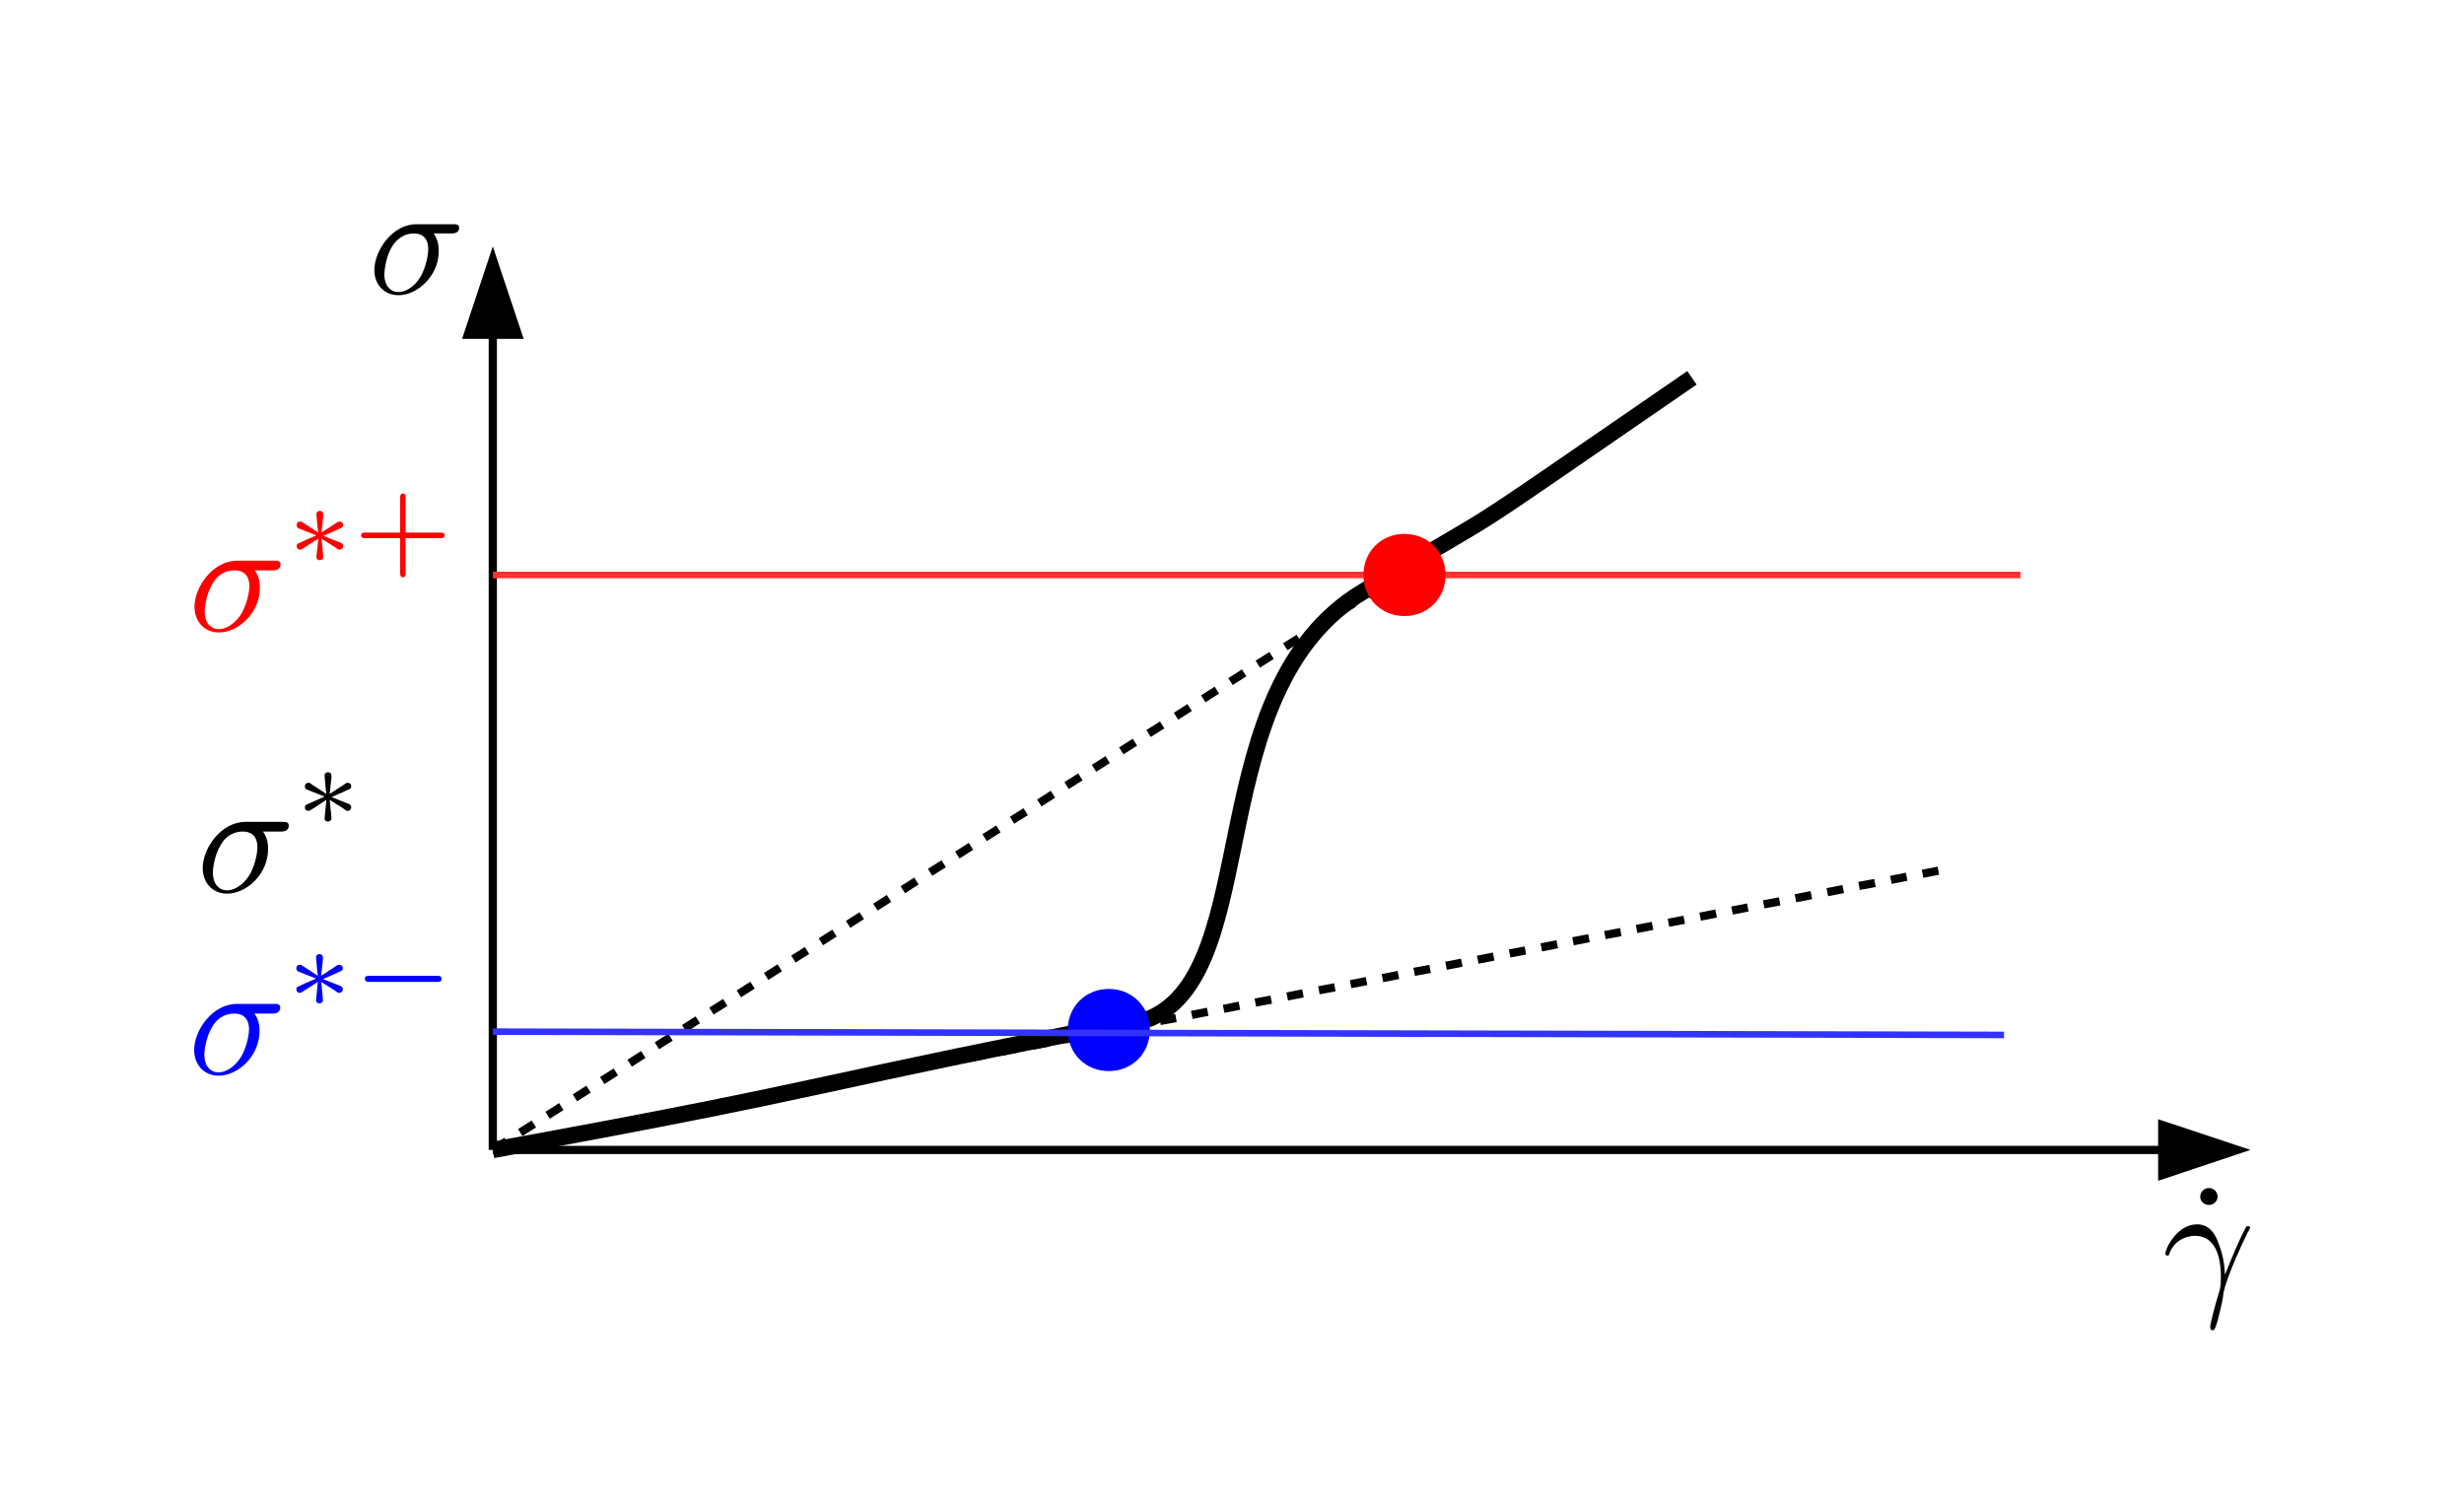 <?xml version="1.0" encoding="UTF-8"?>

<svg version="1.2" baseProfile="tiny" width="150mm" height="92mm" viewBox="0 0 15000 9200" preserveAspectRatio="xMidYMid" fill-rule="evenodd" clip-path="url(#presentation_clip_path)" stroke-width="28.222" stroke-linejoin="round" xmlns="http://www.w3.org/2000/svg" xmlns:ooo="http://xml.openoffice.org/svg/export" xmlns:xlink="http://www.w3.org/1999/xlink" xml:space="preserve">
 <defs class="ClipPathGroup">
  <clipPath id="presentation_clip_path" clipPathUnits="userSpaceOnUse">
   <rect x="0" y="0" width="15000" height="9200"/>
  </clipPath>
 </defs>
 <defs class="TextShapeIndex">
  <g ooo:slide="id1" ooo:id-list="id3 id4 id5 id6 id7 id8 id9 id10 id11 id12 id13 id14 id15 id16 id17 id18 id19 id20 id21 id22 id23 id24"/>
 </defs>
 <defs class="EmbeddedBulletChars">
  <g id="bullet-char-template(57356)" transform="scale(0,-0)">
   <path d="M 580,1141 L 1163,571 580,0 -4,571 580,1141 Z"/>
  </g>
  <g id="bullet-char-template(57354)" transform="scale(0,-0)">
   <path d="M 8,1128 L 1137,1128 1137,0 8,0 8,1128 Z"/>
  </g>
  <g id="bullet-char-template(10146)" transform="scale(0,-0)">
   <path d="M 174,0 L 602,739 174,1481 1456,739 174,0 Z M 1358,739 L 309,1346 659,739 1358,739 Z"/>
  </g>
  <g id="bullet-char-template(10132)" transform="scale(0,-0)">
   <path d="M 2015,739 L 1276,0 717,0 1260,543 174,543 174,936 1260,936 717,1481 1274,1481 2015,739 Z"/>
  </g>
  <g id="bullet-char-template(10007)" transform="scale(0,-0)">
   <path d="M 0,-2 C -7,14 -16,27 -25,37 L 356,567 C 262,823 215,952 215,954 215,979 228,992 255,992 264,992 276,990 289,987 310,991 331,999 354,1012 L 381,999 492,748 772,1049 836,1024 860,1049 C 881,1039 901,1025 922,1006 886,937 835,863 770,784 769,783 710,716 594,584 L 774,223 C 774,196 753,168 711,139 L 727,119 C 717,90 699,76 672,76 641,76 570,178 457,381 L 164,-76 C 142,-110 111,-127 72,-127 30,-127 9,-110 8,-76 1,-67 -2,-52 -2,-32 -2,-23 -1,-13 0,-2 Z"/>
  </g>
  <g id="bullet-char-template(10004)" transform="scale(0,-0)">
   <path d="M 285,-33 C 182,-33 111,30 74,156 52,228 41,333 41,471 41,549 55,616 82,672 116,743 169,778 240,778 293,778 328,747 346,684 L 369,508 C 377,444 397,411 428,410 L 1163,1116 C 1174,1127 1196,1133 1229,1133 1271,1133 1292,1118 1292,1087 L 1292,965 C 1292,929 1282,901 1262,881 L 442,47 C 390,-6 338,-33 285,-33 Z"/>
  </g>
  <g id="bullet-char-template(9679)" transform="scale(0,-0)">
   <path d="M 813,0 C 632,0 489,54 383,161 276,268 223,411 223,592 223,773 276,916 383,1023 489,1130 632,1184 813,1184 992,1184 1136,1130 1245,1023 1353,916 1407,772 1407,592 1407,412 1353,268 1245,161 1136,54 992,0 813,0 Z"/>
  </g>
  <g id="bullet-char-template(8226)" transform="scale(0,-0)">
   <path d="M 346,457 C 273,457 209,483 155,535 101,586 74,649 74,723 74,796 101,859 155,911 209,963 273,989 346,989 419,989 480,963 531,910 582,859 608,796 608,723 608,648 583,586 532,535 482,483 420,457 346,457 Z"/>
  </g>
  <g id="bullet-char-template(8211)" transform="scale(0,-0)">
   <path d="M -4,459 L 1135,459 1135,606 -4,606 -4,459 Z"/>
  </g>
 </defs>
 <defs class="TextEmbeddedBitmaps"/>
 <g>
  <g id="id2" class="Master_Slide">
   <g id="bg-id2" class="Background"/>
   <g id="bo-id2" class="BackgroundObjects"/>
  </g>
 </g>
 <g class="SlideGroup">
  <g>
   <g id="id1" class="Slide" clip-path="url(#presentation_clip_path)">
    <g class="Page">
     <g class="com.sun.star.drawing.LineShape">
      <g id="id3">
       <path fill="none" stroke="rgb(0,0,0)" stroke-width="50" stroke-linejoin="round" d="M 3001,7000 L 3084,6947"/>
       <path fill="none" stroke="rgb(0,0,0)" stroke-width="50" stroke-linejoin="round" d="M 3167,6894 L 3250,6842"/>
       <path fill="none" stroke="rgb(0,0,0)" stroke-width="50" stroke-linejoin="round" d="M 3334,6789 L 3417,6736"/>
       <path fill="none" stroke="rgb(0,0,0)" stroke-width="50" stroke-linejoin="round" d="M 3500,6683 L 3583,6630"/>
       <path fill="none" stroke="rgb(0,0,0)" stroke-width="50" stroke-linejoin="round" d="M 3666,6578 L 3749,6525"/>
       <path fill="none" stroke="rgb(0,0,0)" stroke-width="50" stroke-linejoin="round" d="M 3833,6472 L 3916,6419"/>
       <path fill="none" stroke="rgb(0,0,0)" stroke-width="50" stroke-linejoin="round" d="M 3999,6366 L 4082,6314"/>
       <path fill="none" stroke="rgb(0,0,0)" stroke-width="50" stroke-linejoin="round" d="M 4165,6261 L 4248,6208"/>
       <path fill="none" stroke="rgb(0,0,0)" stroke-width="50" stroke-linejoin="round" d="M 4331,6155 L 4415,6102"/>
       <path fill="none" stroke="rgb(0,0,0)" stroke-width="50" stroke-linejoin="round" d="M 4498,6050 L 4581,5997"/>
       <path fill="none" stroke="rgb(0,0,0)" stroke-width="50" stroke-linejoin="round" d="M 4664,5944 L 4747,5891"/>
       <path fill="none" stroke="rgb(0,0,0)" stroke-width="50" stroke-linejoin="round" d="M 4830,5838 L 4913,5786"/>
       <path fill="none" stroke="rgb(0,0,0)" stroke-width="50" stroke-linejoin="round" d="M 4997,5733 L 5080,5680"/>
       <path fill="none" stroke="rgb(0,0,0)" stroke-width="50" stroke-linejoin="round" d="M 5163,5627 L 5246,5574"/>
       <path fill="none" stroke="rgb(0,0,0)" stroke-width="50" stroke-linejoin="round" d="M 5329,5522 L 5412,5469"/>
       <path fill="none" stroke="rgb(0,0,0)" stroke-width="50" stroke-linejoin="round" d="M 5496,5416 L 5579,5363"/>
       <path fill="none" stroke="rgb(0,0,0)" stroke-width="50" stroke-linejoin="round" d="M 5662,5310 L 5745,5258"/>
       <path fill="none" stroke="rgb(0,0,0)" stroke-width="50" stroke-linejoin="round" d="M 5828,5205 L 5911,5152"/>
       <path fill="none" stroke="rgb(0,0,0)" stroke-width="50" stroke-linejoin="round" d="M 5994,5099 L 6078,5046"/>
       <path fill="none" stroke="rgb(0,0,0)" stroke-width="50" stroke-linejoin="round" d="M 6161,4993 L 6244,4941"/>
       <path fill="none" stroke="rgb(0,0,0)" stroke-width="50" stroke-linejoin="round" d="M 6327,4888 L 6410,4835"/>
       <path fill="none" stroke="rgb(0,0,0)" stroke-width="50" stroke-linejoin="round" d="M 6493,4782 L 6577,4729"/>
       <path fill="none" stroke="rgb(0,0,0)" stroke-width="50" stroke-linejoin="round" d="M 6660,4677 L 6743,4624"/>
       <path fill="none" stroke="rgb(0,0,0)" stroke-width="50" stroke-linejoin="round" d="M 6826,4571 L 6909,4518"/>
       <path fill="none" stroke="rgb(0,0,0)" stroke-width="50" stroke-linejoin="round" d="M 6992,4465 L 7075,4413"/>
       <path fill="none" stroke="rgb(0,0,0)" stroke-width="50" stroke-linejoin="round" d="M 7159,4360 L 7242,4307"/>
       <path fill="none" stroke="rgb(0,0,0)" stroke-width="50" stroke-linejoin="round" d="M 7325,4254 L 7408,4201"/>
       <path fill="none" stroke="rgb(0,0,0)" stroke-width="50" stroke-linejoin="round" d="M 7491,4149 L 7574,4096"/>
       <path fill="none" stroke="rgb(0,0,0)" stroke-width="50" stroke-linejoin="round" d="M 7657,4043 L 7741,3990"/>
       <path fill="none" stroke="rgb(0,0,0)" stroke-width="50" stroke-linejoin="round" d="M 7824,3937 L 7907,3885"/>
       <path fill="none" stroke="rgb(0,0,0)" stroke-width="50" stroke-linejoin="round" d="M 7990,3832 L 8073,3779"/>
       <path fill="none" stroke="rgb(0,0,0)" stroke-width="50" stroke-linejoin="round" d="M 8156,3726 L 8240,3673"/>
       <path fill="none" stroke="rgb(0,0,0)" stroke-width="50" stroke-linejoin="round" d="M 8323,3621 L 8406,3568"/>
       <path fill="none" stroke="rgb(0,0,0)" stroke-width="50" stroke-linejoin="round" d="M 8489,3515 L 8572,3462"/>
       <path fill="none" stroke="rgb(0,0,0)" stroke-width="50" stroke-linejoin="round" d="M 8655,3409 L 8738,3357"/>
       <path fill="none" stroke="rgb(0,0,0)" stroke-width="50" stroke-linejoin="round" d="M 8822,3304 L 8905,3251"/>
       <path fill="none" stroke="rgb(0,0,0)" stroke-width="50" stroke-linejoin="round" d="M 8988,3198 L 9071,3145"/>
       <path fill="none" stroke="rgb(0,0,0)" stroke-width="50" stroke-linejoin="round" d="M 9154,3093 L 9237,3040"/>
      </g>
     </g>
     <g class="com.sun.star.drawing.LineShape">
      <g id="id4">
       <path fill="none" stroke="rgb(0,0,0)" stroke-width="50" stroke-linejoin="round" d="M 3000,7000 L 3097,6981"/>
       <path fill="none" stroke="rgb(0,0,0)" stroke-width="50" stroke-linejoin="round" d="M 3193,6963 L 3290,6944"/>
       <path fill="none" stroke="rgb(0,0,0)" stroke-width="50" stroke-linejoin="round" d="M 3387,6925 L 3484,6907"/>
       <path fill="none" stroke="rgb(0,0,0)" stroke-width="50" stroke-linejoin="round" d="M 3580,6888 L 3677,6869"/>
       <path fill="none" stroke="rgb(0,0,0)" stroke-width="50" stroke-linejoin="round" d="M 3774,6851 L 3870,6832"/>
       <path fill="none" stroke="rgb(0,0,0)" stroke-width="50" stroke-linejoin="round" d="M 3967,6813 L 4064,6794"/>
       <path fill="none" stroke="rgb(0,0,0)" stroke-width="50" stroke-linejoin="round" d="M 4161,6776 L 4257,6757"/>
       <path fill="none" stroke="rgb(0,0,0)" stroke-width="50" stroke-linejoin="round" d="M 4354,6738 L 4451,6720"/>
       <path fill="none" stroke="rgb(0,0,0)" stroke-width="50" stroke-linejoin="round" d="M 4547,6701 L 4644,6682"/>
       <path fill="none" stroke="rgb(0,0,0)" stroke-width="50" stroke-linejoin="round" d="M 4741,6664 L 4838,6645"/>
       <path fill="none" stroke="rgb(0,0,0)" stroke-width="50" stroke-linejoin="round" d="M 4934,6626 L 5031,6608"/>
       <path fill="none" stroke="rgb(0,0,0)" stroke-width="50" stroke-linejoin="round" d="M 5128,6589 L 5224,6570"/>
       <path fill="none" stroke="rgb(0,0,0)" stroke-width="50" stroke-linejoin="round" d="M 5321,6552 L 5418,6533"/>
       <path fill="none" stroke="rgb(0,0,0)" stroke-width="50" stroke-linejoin="round" d="M 5515,6514 L 5611,6496"/>
       <path fill="none" stroke="rgb(0,0,0)" stroke-width="50" stroke-linejoin="round" d="M 5708,6477 L 5805,6458"/>
       <path fill="none" stroke="rgb(0,0,0)" stroke-width="50" stroke-linejoin="round" d="M 5901,6440 L 5998,6421"/>
       <path fill="none" stroke="rgb(0,0,0)" stroke-width="50" stroke-linejoin="round" d="M 6095,6402 L 6191,6383"/>
       <path fill="none" stroke="rgb(0,0,0)" stroke-width="50" stroke-linejoin="round" d="M 6288,6365 L 6385,6346"/>
       <path fill="none" stroke="rgb(0,0,0)" stroke-width="50" stroke-linejoin="round" d="M 6482,6327 L 6578,6309"/>
       <path fill="none" stroke="rgb(0,0,0)" stroke-width="50" stroke-linejoin="round" d="M 6675,6290 L 6772,6271"/>
       <path fill="none" stroke="rgb(0,0,0)" stroke-width="50" stroke-linejoin="round" d="M 6868,6253 L 6965,6234"/>
       <path fill="none" stroke="rgb(0,0,0)" stroke-width="50" stroke-linejoin="round" d="M 7062,6215 L 7159,6197"/>
       <path fill="none" stroke="rgb(0,0,0)" stroke-width="50" stroke-linejoin="round" d="M 7255,6178 L 7352,6159"/>
       <path fill="none" stroke="rgb(0,0,0)" stroke-width="50" stroke-linejoin="round" d="M 7449,6141 L 7545,6122"/>
       <path fill="none" stroke="rgb(0,0,0)" stroke-width="50" stroke-linejoin="round" d="M 7642,6103 L 7739,6085"/>
       <path fill="none" stroke="rgb(0,0,0)" stroke-width="50" stroke-linejoin="round" d="M 7836,6066 L 7932,6047"/>
       <path fill="none" stroke="rgb(0,0,0)" stroke-width="50" stroke-linejoin="round" d="M 8029,6028 L 8126,6010"/>
       <path fill="none" stroke="rgb(0,0,0)" stroke-width="50" stroke-linejoin="round" d="M 8222,5991 L 8319,5972"/>
       <path fill="none" stroke="rgb(0,0,0)" stroke-width="50" stroke-linejoin="round" d="M 8416,5954 L 8513,5935"/>
       <path fill="none" stroke="rgb(0,0,0)" stroke-width="50" stroke-linejoin="round" d="M 8609,5916 L 8706,5898"/>
       <path fill="none" stroke="rgb(0,0,0)" stroke-width="50" stroke-linejoin="round" d="M 8803,5879 L 8899,5860"/>
       <path fill="none" stroke="rgb(0,0,0)" stroke-width="50" stroke-linejoin="round" d="M 8996,5842 L 9093,5823"/>
       <path fill="none" stroke="rgb(0,0,0)" stroke-width="50" stroke-linejoin="round" d="M 9190,5804 L 9286,5786"/>
       <path fill="none" stroke="rgb(0,0,0)" stroke-width="50" stroke-linejoin="round" d="M 9383,5767 L 9480,5748"/>
       <path fill="none" stroke="rgb(0,0,0)" stroke-width="50" stroke-linejoin="round" d="M 9576,5730 L 9673,5711"/>
       <path fill="none" stroke="rgb(0,0,0)" stroke-width="50" stroke-linejoin="round" d="M 9770,5692 L 9867,5674"/>
       <path fill="none" stroke="rgb(0,0,0)" stroke-width="50" stroke-linejoin="round" d="M 9963,5655 L 10060,5636"/>
       <path fill="none" stroke="rgb(0,0,0)" stroke-width="50" stroke-linejoin="round" d="M 10157,5617 L 10253,5599"/>
       <path fill="none" stroke="rgb(0,0,0)" stroke-width="50" stroke-linejoin="round" d="M 10350,5580 L 10447,5561"/>
       <path fill="none" stroke="rgb(0,0,0)" stroke-width="50" stroke-linejoin="round" d="M 10544,5543 L 10640,5524"/>
       <path fill="none" stroke="rgb(0,0,0)" stroke-width="50" stroke-linejoin="round" d="M 10737,5505 L 10834,5487"/>
       <path fill="none" stroke="rgb(0,0,0)" stroke-width="50" stroke-linejoin="round" d="M 10930,5468 L 11027,5449"/>
       <path fill="none" stroke="rgb(0,0,0)" stroke-width="50" stroke-linejoin="round" d="M 11124,5431 L 11221,5412"/>
       <path fill="none" stroke="rgb(0,0,0)" stroke-width="50" stroke-linejoin="round" d="M 11317,5393 L 11414,5375"/>
       <path fill="none" stroke="rgb(0,0,0)" stroke-width="50" stroke-linejoin="round" d="M 11511,5356 L 11607,5337"/>
       <path fill="none" stroke="rgb(0,0,0)" stroke-width="50" stroke-linejoin="round" d="M 11704,5319 L 11800,5300"/>
      </g>
     </g>
     <g class="com.sun.star.drawing.LineShape">
      <g id="id5">
       <path fill="none" stroke="rgb(0,0,0)" stroke-width="50" stroke-linejoin="round" d="M 3000,7000 L 3000,2038"/>
       <path fill="rgb(0,0,0)" stroke="none" d="M 3000,1500 L 2813,2063 3188,2063 3000,1500 Z"/>
      </g>
     </g>
     <g class="com.sun.star.drawing.LineShape">
      <g id="id6">
       <path fill="none" stroke="rgb(0,0,0)" stroke-width="50" stroke-linejoin="round" d="M 3000,7000 L 13163,7000"/>
       <path fill="rgb(0,0,0)" stroke="none" d="M 13700,7000 L 13138,6813 13138,7188 13700,7000 Z"/>
      </g>
     </g>
     <g class="com.sun.star.drawing.OpenBezierShape">
      <g id="id7">
       <path fill="none" stroke="rgb(0,0,0)" stroke-width="100" stroke-linejoin="round" d="M 3000,7000 C 5200,6600 4900,6600 7000,6200 7700,5900 7300,4200 8300,3600 9300,3000 8700,3400 10300,2300"/>
      </g>
     </g>
     <g class="com.sun.star.drawing.CustomShape">
      <g id="id8">
       <path fill="rgb(0,0,255)" stroke="none" d="M 6750,6020 C 6892,6020 7000,6128 7000,6270 7000,6412 6892,6520 6750,6520 6608,6520 6500,6412 6500,6270 6500,6128 6608,6020 6750,6020 Z M 6500,6020 L 6500,6020 Z M 7001,6521 L 7001,6521 Z"/>
      </g>
     </g>
     <g class="Graphic">
      <g id="id9">
       <path fill="rgb(0,0,0)" stroke="none" d="M 2748,1421 C 2759,1421 2795,1421 2795,1387 2795,1365 2776,1365 2757,1365 L 2534,1365 C 2387,1365 2279,1527 2279,1644 2279,1730 2337,1797 2426,1797 2540,1797 2671,1680 2671,1530 2671,1513 2671,1465 2640,1421 L 2748,1421 Z M 2426,1778 C 2379,1778 2340,1741 2340,1672 2340,1641 2351,1560 2385,1504 2426,1435 2484,1421 2518,1421 2601,1421 2607,1488 2607,1516 2607,1563 2587,1644 2554,1694 2518,1750 2465,1778 2426,1778 Z"/>
      </g>
     </g>
     <g class="Graphic">
      <g id="id10">
       <path fill="rgb(0,0,0)" stroke="none" d="M 13500,7285 C 13500,7257 13478,7232 13447,7232 13414,7232 13394,7260 13394,7285 13394,7310 13416,7335 13447,7335 13481,7335 13500,7307 13500,7285 Z"/>
       <path fill="rgb(0,0,0)" stroke="none" d="M 13204,7637 C 13243,7525 13349,7523 13361,7523 13508,7523 13520,7696 13520,7774 13520,7833 13514,7850 13508,7869 13486,7942 13455,8053 13455,8081 13455,8090 13461,8098 13469,8098 13483,8098 13489,8076 13500,8040 13522,7956 13534,7900 13536,7869 13539,7858 13542,7844 13545,7833 13575,7735 13640,7590 13679,7511 13684,7500 13698,7478 13698,7472 13698,7464 13687,7464 13684,7464 13681,7464 13676,7464 13673,7470 13623,7565 13584,7662 13545,7760 13542,7729 13542,7657 13503,7562 13481,7500 13442,7453 13375,7453 13252,7453 13182,7601 13182,7632 13182,7643 13190,7643 13202,7643 L 13204,7637 Z"/>
      </g>
     </g>
     <g class="Group">
      <g class="com.sun.star.drawing.PolyPolygonShape">
       <g id="id11"/>
      </g>
      <g class="com.sun.star.drawing.ClosedBezierShape">
       <g id="id12">
        <path fill="rgb(0,0,0)" stroke="none" d="M 1710,5062 C 1721,5062 1758,5062 1758,5026 1758,5003 1738,5003 1719,5003 L 1495,5003 C 1344,5003 1234,5166 1234,5283 1234,5373 1293,5440 1383,5440 1500,5440 1632,5322 1632,5168 1632,5152 1632,5104 1601,5062 L 1710,5062 Z M 1383,5420 C 1335,5420 1296,5384 1296,5311 1296,5283 1307,5202 1344,5143 1383,5073 1444,5062 1478,5062 1559,5062 1567,5126 1567,5157 1567,5202 1548,5283 1514,5334 1475,5392 1422,5420 1383,5420 Z"/>
       </g>
      </g>
      <g class="com.sun.star.drawing.ClosedBezierShape">
       <g id="id13">
        <path fill="rgb(0,0,0)" stroke="none" d="M 2018,4852 C 2077,4827 2102,4816 2119,4807 2133,4802 2138,4799 2138,4788 2138,4774 2130,4765 2116,4765 2110,4765 2110,4765 2102,4771 L 2007,4833 2018,4732 C 2018,4718 2018,4701 1996,4701 1987,4701 1976,4707 1976,4721 1976,4729 1979,4749 1979,4757 1979,4768 1984,4819 1987,4833 L 1892,4771 C 1887,4765 1884,4765 1878,4765 1864,4765 1856,4774 1856,4788 1856,4802 1864,4805 1870,4807 L 1976,4849 C 1917,4875 1892,4886 1875,4894 1861,4900 1856,4903 1856,4914 1856,4928 1864,4936 1878,4936 1881,4936 1884,4936 1892,4931 L 1987,4869 1976,4981 C 1976,4995 1987,5001 1996,5001 2004,5001 2018,4995 2018,4981 2018,4973 2015,4953 2015,4945 2012,4933 2010,4883 2007,4869 L 2091,4922 C 2108,4936 2110,4936 2116,4936 2130,4936 2138,4928 2138,4914 2138,4903 2130,4897 2124,4894 L 2018,4852 Z"/>
       </g>
      </g>
     </g>
     <g class="Group">
      <g class="com.sun.star.drawing.PolyPolygonShape">
       <g id="id14"/>
      </g>
      <g class="com.sun.star.drawing.ClosedBezierShape">
       <g id="id15">
        <path fill="rgb(0,0,255)" stroke="none" d="M 1658,6170 C 1669,6170 1706,6170 1706,6133 1706,6111 1686,6111 1667,6111 L 1443,6111 C 1292,6111 1182,6273 1182,6391 1182,6481 1241,6548 1331,6548 1448,6548 1580,6430 1580,6276 1580,6259 1580,6212 1549,6170 L 1658,6170 Z M 1331,6528 C 1283,6528 1244,6492 1244,6419 1244,6391 1255,6310 1292,6251 1331,6181 1392,6170 1426,6170 1507,6170 1516,6234 1516,6265 1516,6310 1496,6391 1462,6442 1423,6500 1370,6528 1331,6528 Z"/>
       </g>
      </g>
      <g class="com.sun.star.drawing.ClosedBezierShape">
       <g id="id16">
        <path fill="rgb(0,0,255)" stroke="none" d="M 1966,5960 C 2025,5935 2050,5923 2067,5915 2081,5909 2087,5906 2087,5895 2087,5881 2078,5873 2064,5873 2059,5873 2059,5873 2050,5878 L 1955,5940 1966,5839 C 1966,5825 1966,5808 1944,5808 1935,5808 1924,5814 1924,5828 1924,5836 1927,5856 1927,5864 1927,5876 1933,5926 1935,5940 L 1840,5878 C 1835,5873 1832,5873 1826,5873 1812,5873 1804,5881 1804,5895 1804,5909 1812,5912 1818,5915 L 1924,5957 C 1865,5982 1840,5993 1823,6002 1809,6007 1804,6010 1804,6021 1804,6035 1812,6044 1826,6044 1829,6044 1832,6044 1840,6038 L 1935,5977 1924,6089 C 1924,6103 1935,6108 1944,6108 1952,6108 1966,6103 1966,6089 1966,6080 1963,6061 1963,6052 1961,6041 1958,5991 1955,5977 L 2039,6030 C 2056,6044 2059,6044 2064,6044 2078,6044 2087,6035 2087,6021 2087,6010 2078,6005 2073,6002 L 1966,5960 Z"/>
       </g>
      </g>
      <g class="com.sun.star.drawing.ClosedBezierShape">
       <g id="id17">
        <path fill="rgb(0,0,255)" stroke="none" d="M 2660,5977 C 2672,5977 2688,5977 2688,5960 2688,5940 2674,5940 2660,5940 L 2249,5940 C 2238,5940 2221,5940 2221,5957 2221,5977 2238,5977 2249,5977 L 2660,5977 Z"/>
       </g>
      </g>
     </g>
     <g class="Group">
      <g class="com.sun.star.drawing.PolyPolygonShape">
       <g id="id18"/>
      </g>
      <g class="com.sun.star.drawing.ClosedBezierShape">
       <g id="id19">
        <path fill="rgb(255,0,0)" stroke="none" d="M 1660,3472 C 1672,3472 1708,3472 1708,3435 1708,3413 1688,3413 1669,3413 L 1445,3413 C 1294,3413 1184,3575 1184,3693 1184,3783 1243,3850 1333,3850 1450,3850 1582,3732 1582,3578 1582,3561 1582,3514 1551,3472 L 1660,3472 Z M 1333,3830 C 1285,3830 1246,3794 1246,3721 1246,3693 1257,3612 1294,3553 1333,3483 1394,3472 1428,3472 1509,3472 1518,3536 1518,3567 1518,3612 1498,3693 1464,3744 1425,3802 1372,3830 1333,3830 Z"/>
       </g>
      </g>
      <g class="com.sun.star.drawing.ClosedBezierShape">
       <g id="id20">
        <path fill="rgb(255,0,0)" stroke="none" d="M 1968,3262 C 2027,3237 2052,3225 2069,3217 2083,3211 2089,3208 2089,3197 2089,3183 2080,3175 2066,3175 2061,3175 2061,3175 2052,3180 L 1957,3242 1968,3141 C 1968,3127 1968,3110 1946,3110 1938,3110 1926,3116 1926,3130 1926,3138 1929,3158 1929,3166 1929,3178 1935,3228 1938,3242 L 1842,3180 C 1837,3175 1834,3175 1828,3175 1814,3175 1806,3183 1806,3197 1806,3211 1814,3214 1820,3217 L 1926,3259 C 1868,3284 1842,3295 1826,3304 1812,3309 1806,3312 1806,3323 1806,3337 1814,3346 1828,3346 1831,3346 1834,3346 1842,3340 L 1938,3279 1926,3391 C 1926,3405 1938,3410 1946,3410 1954,3410 1968,3405 1968,3391 1968,3382 1965,3363 1965,3354 1963,3343 1960,3293 1957,3279 L 2041,3332 C 2058,3346 2061,3346 2066,3346 2080,3346 2089,3337 2089,3323 2089,3312 2080,3307 2075,3304 L 1968,3262 Z"/>
       </g>
      </g>
      <g class="com.sun.star.drawing.ClosedBezierShape">
       <g id="id21">
        <path fill="rgb(255,0,0)" stroke="none" d="M 2469,3276 L 2682,3276 C 2691,3276 2707,3276 2707,3259 2707,3242 2691,3242 2682,3242 L 2469,3242 2469,3029 C 2469,3021 2469,3004 2453,3004 2436,3004 2436,3021 2436,3029 L 2436,3242 2223,3242 C 2215,3242 2198,3242 2198,3259 2198,3276 2215,3276 2223,3276 L 2436,3276 2436,3489 C 2436,3497 2436,3514 2453,3514 2469,3514 2469,3500 2469,3489 L 2469,3276 Z"/>
       </g>
      </g>
     </g>
     <g class="com.sun.star.drawing.LineShape">
      <g id="id22">
       <path fill="none" stroke="rgb(255,51,51)" stroke-width="40" stroke-linejoin="round" d="M 3000,3500 L 12300,3500"/>
      </g>
     </g>
     <g class="com.sun.star.drawing.LineShape">
      <g id="id23">
       <path fill="none" stroke="rgb(51,51,255)" stroke-width="40" stroke-linejoin="round" d="M 3000,6280 L 12200,6300"/>
      </g>
     </g>
     <g class="com.sun.star.drawing.CustomShape">
      <g id="id24">
       <path fill="rgb(255,0,0)" stroke="none" d="M 8550,3250 C 8692,3250 8800,3358 8800,3500 8800,3642 8692,3750 8550,3750 8408,3750 8300,3642 8300,3500 8300,3358 8408,3250 8550,3250 Z M 8300,3250 L 8300,3250 Z M 8801,3751 L 8801,3751 Z"/>
      </g>
     </g>
    </g>
   </g>
  </g>
 </g>
</svg>